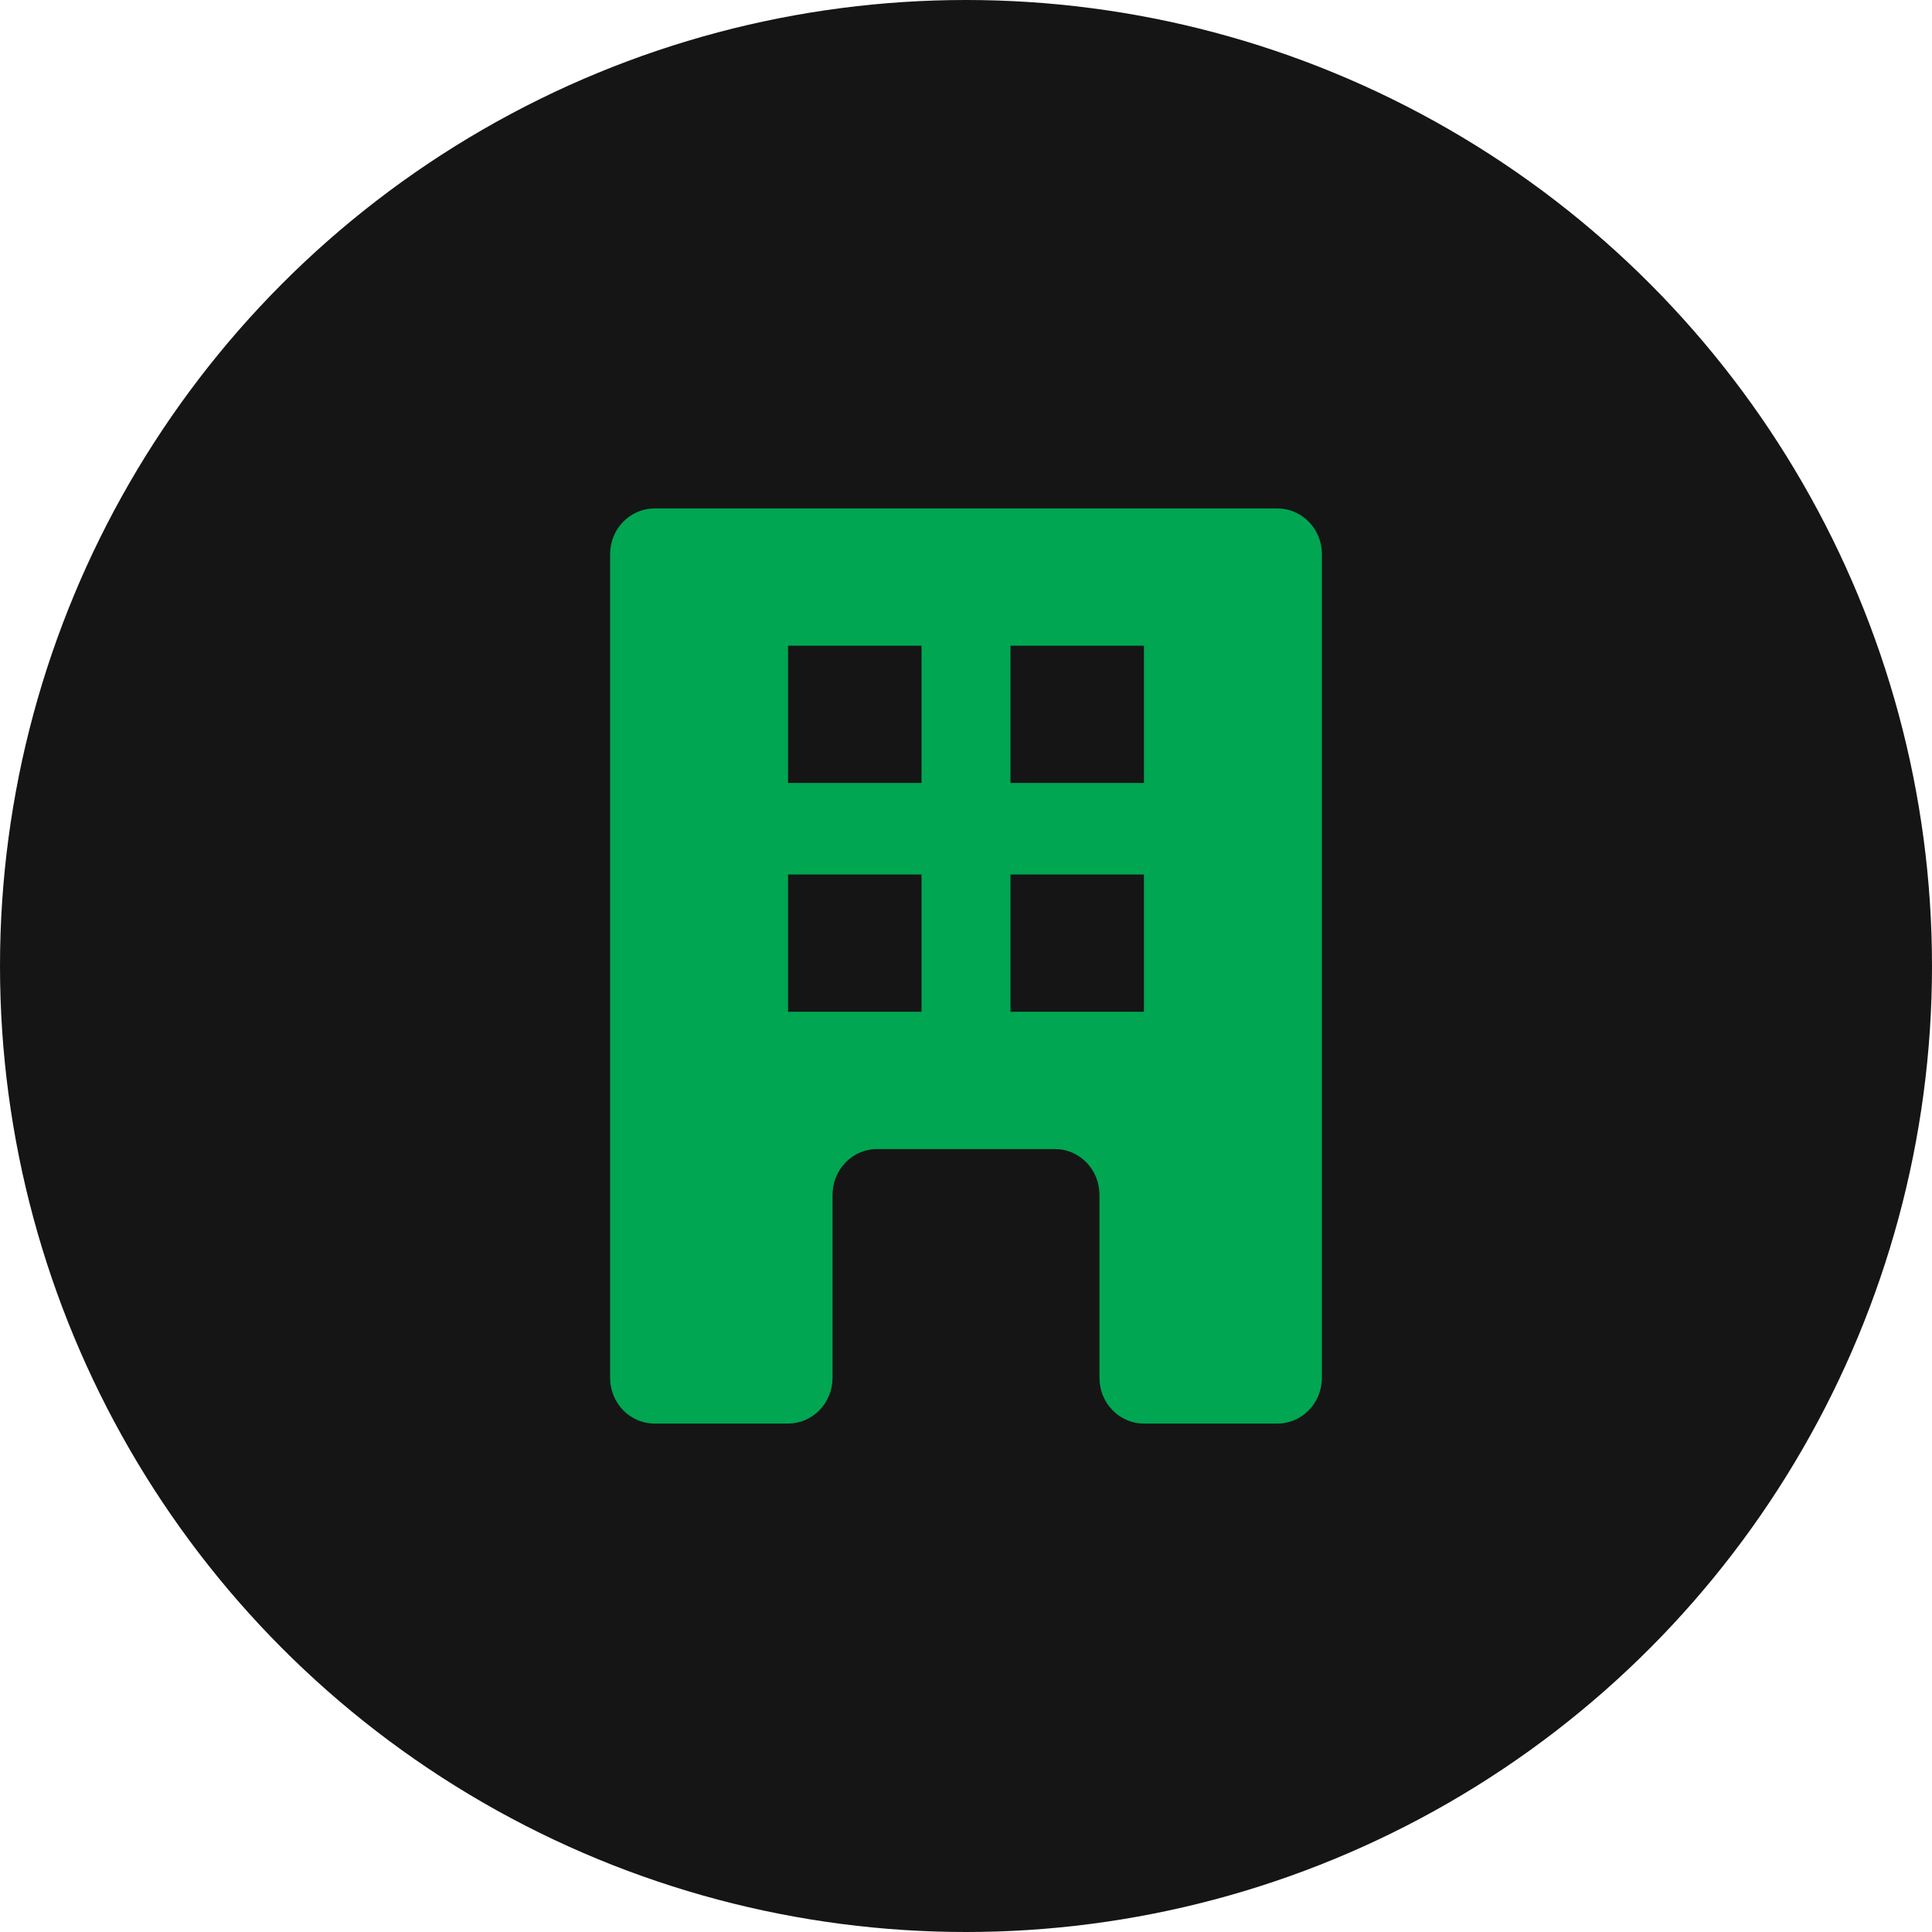 <svg width="38" height="38" viewBox="0 0 38 38" fill="none" xmlns="http://www.w3.org/2000/svg">
<circle cx="19" cy="19" r="19" fill="#151515"/>
<path d="M12 10.9C12 10.661 12.092 10.432 12.256 10.264C12.42 10.095 12.643 10 12.875 10H25.125C25.357 10 25.58 10.095 25.744 10.264C25.908 10.432 26 10.661 26 10.9V27.1C26 27.339 25.908 27.568 25.744 27.736C25.58 27.905 25.357 28 25.125 28H22.5C22.268 28 22.045 27.905 21.881 27.736C21.717 27.568 21.625 27.339 21.625 27.1V23.5C21.625 23.261 21.533 23.032 21.369 22.864C21.205 22.695 20.982 22.6 20.75 22.6H17.25C17.018 22.6 16.795 22.695 16.631 22.864C16.467 23.032 16.375 23.261 16.375 23.5V27.1C16.375 27.339 16.283 27.568 16.119 27.736C15.955 27.905 15.732 28 15.5 28H12.875C12.643 28 12.42 27.905 12.256 27.736C12.092 27.568 12 27.339 12 27.1V10.9ZM15.5 12.7V15.4H18.125V12.7H15.5ZM15.5 17.2V19.9H18.125V17.2H15.5ZM19.875 12.7V15.4H22.5V12.7H19.875ZM19.875 17.2V19.9H22.5V17.2H19.875Z" fill="#00A652"/>
</svg>
